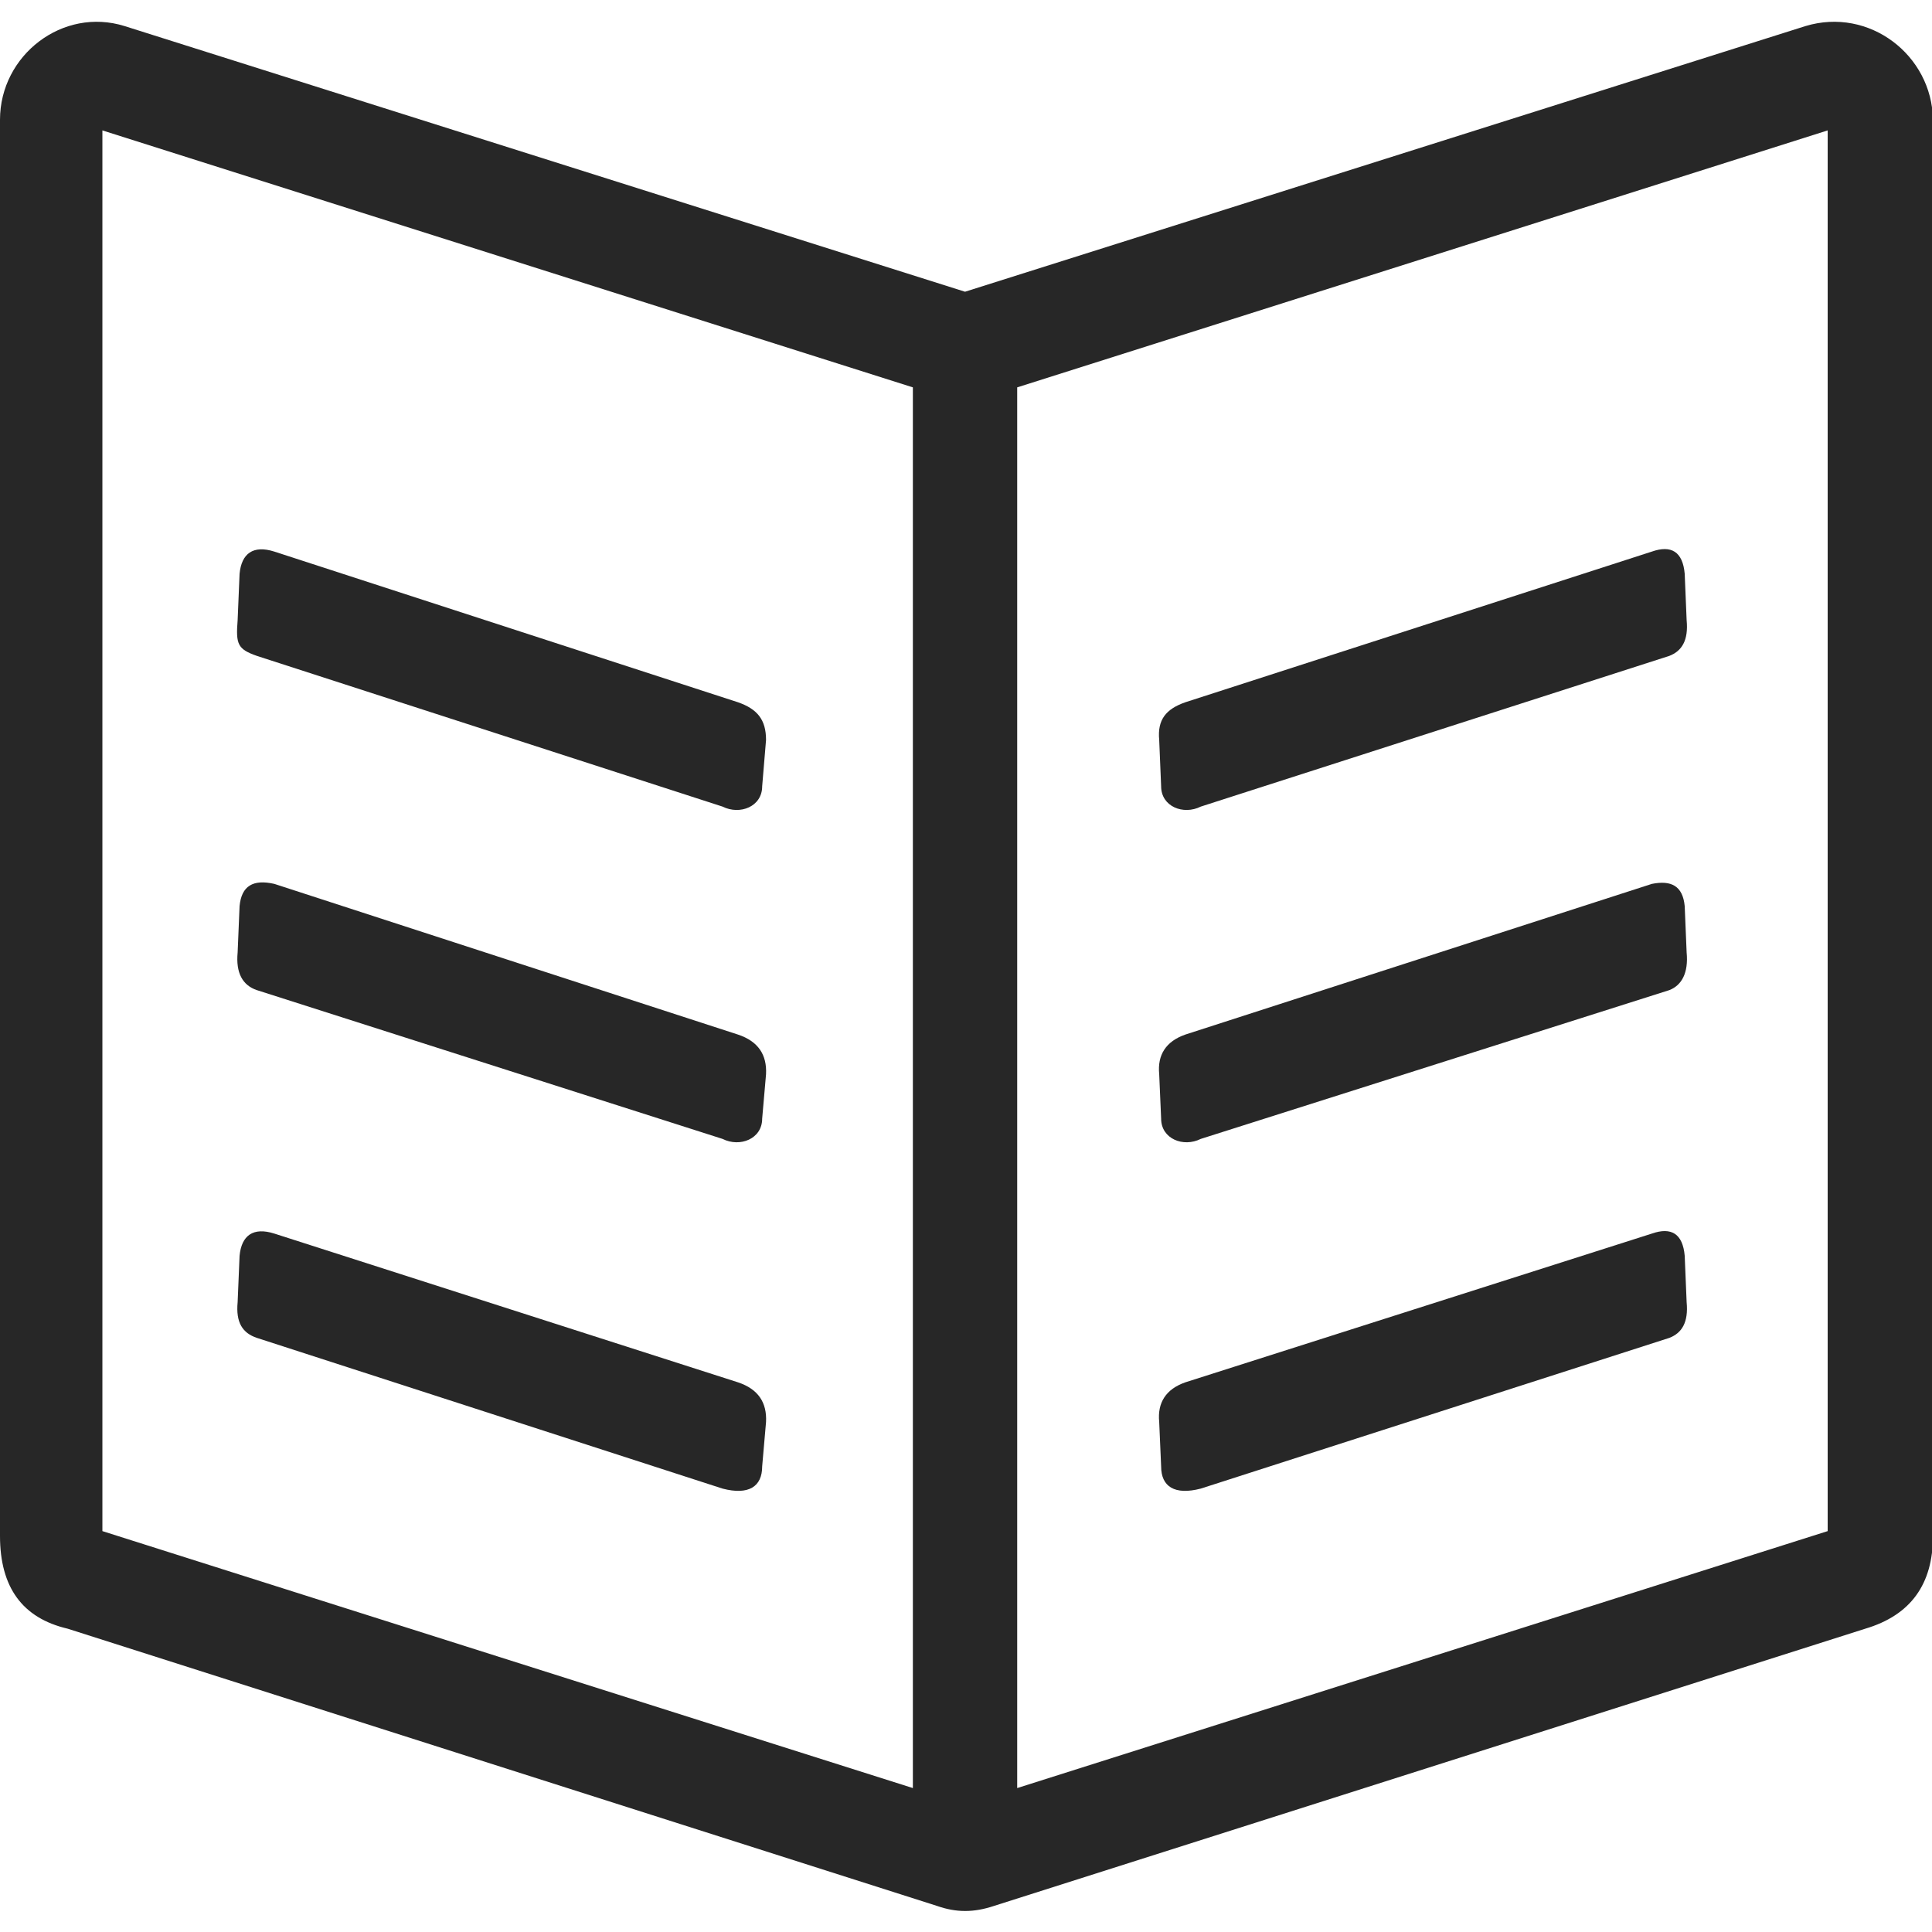 <?xml version="1.0" encoding="utf-8"?>
<!-- Generator: Adobe Illustrator 22.0.1, SVG Export Plug-In . SVG Version: 6.00 Build 0)  -->
<svg version="1.1" id="Layer_1" xmlns="http://www.w3.org/2000/svg" xmlns:xlink="http://www.w3.org/1999/xlink" x="0px" y="0px"
	 width="200px" height="200px" viewBox="0 0 200 200" enable-background="new 0 0 200 200" xml:space="preserve">
<g>
	<path fill="none" d="M10.6,158.5l83.9,26.6v-145L10.6,13.5V158.5z M78.9,151.8c0,2.1-1.3,3-4.1,2.3l-48.2-15.6
		c-1.6-0.5-2.3-1.6-2-3.7l0.2-4.8c0.2-2.1,1.4-3,3.6-2.3l48,15.4c2,0.7,2.9,2.1,2.9,4.1L78.9,151.8z M78.9,115.8
		c0,2.1-2.2,3-4.1,2.1l-48.2-15.4c-1.6-0.5-2.3-1.8-2-3.9l0.2-4.8c0.2-2.1,1.4-2.7,3.6-2.3l48,15.6c2,0.7,2.9,2.1,2.9,4.1
		L78.9,115.8z M24.6,64.2l0.2-4.8c0.2-2.1,1.4-3,3.6-2.3l48,15.6c2,0.7,2.9,1.8,2.9,3.9l-0.4,4.8c0,2.1-2.2,3-4.1,2.1L26.6,67.9
		C24.6,67.2,24.4,66.7,24.6,64.2z"/>
	<path fill="none" d="M105.3,185.1l83.9-26.6v-145l-83.9,26.6V185.1z M122.7,72.7l48.3-15.6c2-0.7,3.1,0,3.4,2.3l0.2,4.8
		c0.2,2.1-0.5,3.2-1.8,3.7l-48.5,15.6c-1.8,0.9-4.1,0-4.1-2.1l-0.2-4.8C119.7,74.5,120.6,73.4,122.7,72.7z M122.7,107.1l48.3-15.6
		c2-0.5,3.1,0.2,3.4,2.3l0.2,4.8c0.2,2.1-0.5,3.4-1.8,3.9l-48.5,15.4c-1.8,0.9-4.1,0-4.1-2.1l-0.2-4.6
		C119.7,109.2,120.6,107.8,122.7,107.1z M122.7,143.1l48.3-15.4c2-0.7,3.1,0,3.4,2.3l0.2,4.8c0.2,2.1-0.5,3.2-1.8,3.7l-48.5,15.6
		c-2.7,0.7-4.1-0.2-4.1-2.3l-0.2-4.6C119.7,145.2,120.6,143.8,122.7,143.1z"/>
	<path fill="#272727" d="M76.4,107.1l-48-15.6c-2.2-0.5-3.4,0.2-3.6,2.3l-0.2,4.8c-0.2,2.1,0.5,3.4,2,3.9l48.2,15.4
		c1.8,0.9,4.1,0,4.1-2.1l0.4-4.6C79.4,109.2,78.5,107.8,76.4,107.1z"/>
	<path fill="#272727" d="M26.6,67.9l48.2,15.6c1.8,0.9,4.1,0,4.1-2.1l0.4-4.8c0-2.1-0.9-3.2-2.9-3.9l-48-15.6
		c-2.2-0.7-3.4,0.2-3.6,2.3l-0.2,4.8C24.4,66.7,24.6,67.2,26.6,67.9z"/>
	<path fill="#272727" d="M76.4,143.1l-48-15.4c-2.2-0.7-3.4,0.2-3.6,2.3l-0.2,4.8c-0.2,2.1,0.5,3.2,2,3.7l48.2,15.6
		c2.7,0.7,4.1-0.2,4.1-2.3l0.4-4.6C79.4,145.2,78.5,143.8,76.4,143.1z"/>
	<path fill="#272727" d="M186.9,2.7l-87,27.5l-87-27.5C6.5,0.7,0,5.7,0,12.4v146.6c0,5.3,2.3,8.5,7,9.6l90,28.7c2,0.7,3.8,0.7,5.9,0
		l90.2-28.7c4.7-1.4,7-4.6,7-9.6V12.4C200,5.7,193.5,0.7,186.9,2.7z M94.5,185.1l-83.9-26.6v-145l83.9,26.6V185.1z M189.2,158.5
		l-83.9,26.6v-145l83.9-26.6V158.5z"/>
	<path fill="#272727" d="M120.2,151.8c0,2.1,1.4,3,4.1,2.3l48.5-15.6c1.3-0.5,2-1.6,1.8-3.7l-0.2-4.8c-0.2-2.3-1.4-3-3.4-2.3
		l-48.3,15.4c-2,0.7-2.9,2.1-2.7,4.1L120.2,151.8z"/>
	<path fill="#272727" d="M120.2,81.4c0,2.1,2.3,3,4.1,2.1l48.5-15.6c1.3-0.5,2-1.6,1.8-3.7l-0.2-4.8c-0.2-2.3-1.4-3-3.4-2.3
		l-48.3,15.6c-2,0.7-2.9,1.8-2.7,3.9L120.2,81.4z"/>
	<path fill="#272727" d="M120.2,115.8c0,2.1,2.3,3,4.1,2.1l48.5-15.4c1.3-0.5,2-1.8,1.8-3.9l-0.2-4.8c-0.2-2.1-1.4-2.7-3.4-2.3
		l-48.3,15.6c-2,0.7-2.9,2.1-2.7,4.1L120.2,115.8z"/>
</g>
</svg>

